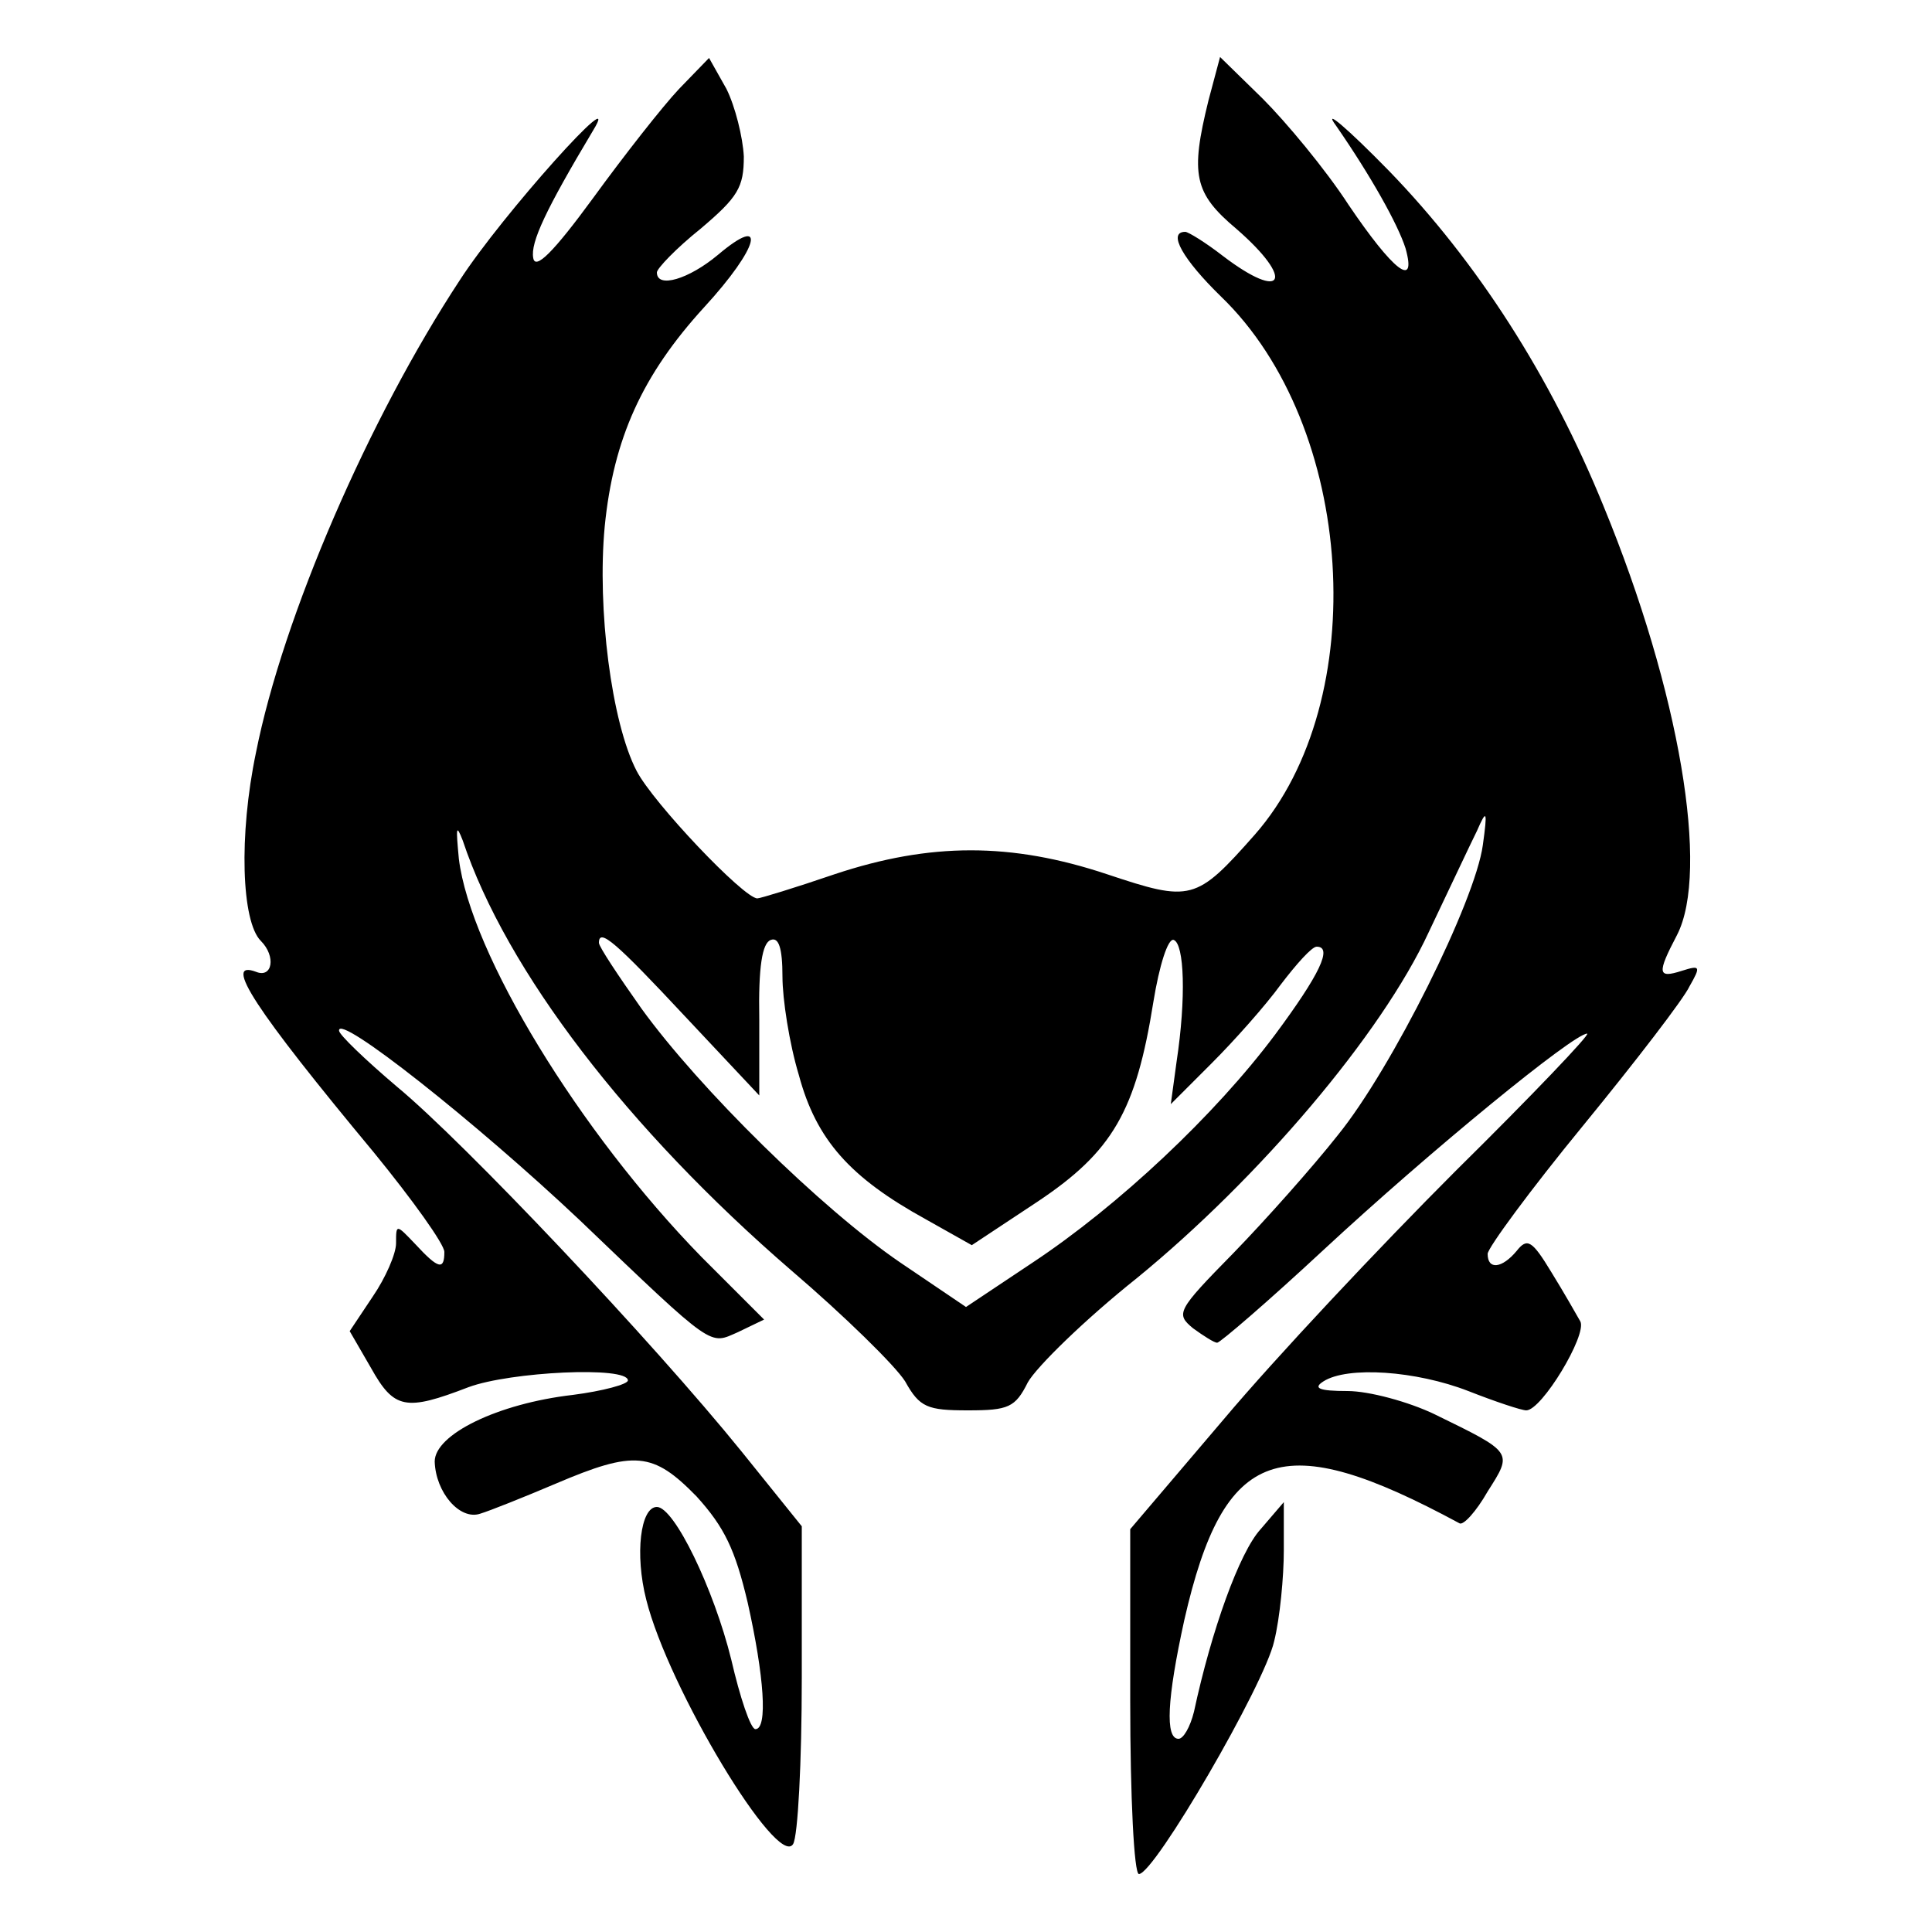 <?xml version="1.0" standalone="no"?>
<!DOCTYPE svg PUBLIC "-//W3C//DTD SVG 20010904//EN"
 "http://www.w3.org/TR/2001/REC-SVG-20010904/DTD/svg10.dtd">
<svg version="1.0" xmlns="http://www.w3.org/2000/svg"
 width="200pt" height="200pt" viewBox="0 0 200 200"
 preserveAspectRatio="xMidYMid meet">
<g transform="translate(0,200) scale(0.1,-0.1)"
fill="#000000" stroke="none">
<path d="M703 1908 c-17 -18 -57 -69 -89 -113 -41 -56 -60 -75 -62 -62 -3 16
13 50 62 132 33 54 -94 -87 -138 -155 -94 -143 -183 -348 -211 -489 -18 -86
-15 -175 5 -195 16 -16 12 -39 -5 -32 -35 13 -1 -39 122 -187 40 -49 73 -95
73 -103 0 -19 -6 -18 -30 8 -20 21 -20 21 -20 1 0 -11 -11 -36 -24 -55 l-24
-36 22 -38 c24 -43 36 -45 101 -20 43 16 165 22 165 7 0 -4 -26 -11 -57 -15
-78 -9 -143 -41 -143 -69 1 -32 26 -61 47 -54 10 3 45 17 78 31 82 35 101 33
146 -13 29 -32 40 -55 53 -110 17 -76 21 -131 8 -131 -5 0 -16 33 -25 72 -18
73 -59 158 -77 158 -17 0 -23 -49 -11 -96 23 -92 136 -279 152 -253 5 8 9 85
9 172 l0 157 -62 77 c-93 115 -288 321 -357 378 -33 28 -60 54 -60 58 -2 19
142 -95 249 -196 141 -135 134 -129 164 -116 l27 13 -65 65 c-126 129 -239
314 -251 412 -3 32 -3 37 4 19 45 -135 171 -299 340 -445 55 -47 108 -99 118
-115 15 -27 23 -30 65 -30 42 0 49 3 62 29 9 16 59 65 113 108 126 103 253
252 302 358 21 44 43 91 50 105 10 23 11 21 6 -15 -8 -58 -94 -231 -150 -300
-26 -33 -75 -88 -108 -122 -59 -60 -60 -63 -42 -78 11 -8 22 -15 25 -15 3 0
53 43 110 96 111 103 259 224 273 224 4 0 -57 -64 -136 -142 -79 -79 -187
-194 -240 -257 l-97 -114 0 -178 c0 -100 4 -179 9 -179 16 0 130 196 140 241
6 24 10 67 10 94 l0 50 -24 -28 c-22 -24 -51 -105 -69 -189 -4 -16 -11 -28
-16 -28 -14 0 -12 41 6 123 41 180 100 200 285 100 4 -2 17 12 29 33 26 41 27
40 -55 80 -27 13 -68 24 -90 24 -30 0 -36 3 -25 10 25 16 96 11 150 -10 28
-11 55 -20 60 -20 16 0 63 78 56 92 -4 7 -17 30 -30 51 -20 33 -25 36 -36 22
-15 -18 -30 -20 -30 -3 0 6 44 66 99 133 54 66 104 131 110 144 12 21 11 22
-8 16 -25 -8 -26 -3 -5 37 34 66 3 252 -76 444 -55 135 -131 253 -222 347 -44
45 -69 66 -55 47 36 -52 64 -102 72 -127 12 -43 -13 -23 -59 45 -24 37 -65 86
-89 110 l-44 43 -12 -45 c-19 -77 -15 -96 29 -133 61 -53 49 -76 -14 -28 -18
14 -36 25 -39 25 -19 0 -2 -29 37 -67 139 -134 157 -418 35 -557 -61 -69 -66
-70 -153 -41 -99 33 -183 33 -282 0 -41 -14 -77 -25 -80 -25 -14 0 -108 99
-125 132 -26 50 -41 168 -33 253 9 91 39 157 103 227 57 62 66 98 14 54 -30
-25 -63 -35 -63 -18 0 4 20 25 45 45 39 33 45 43 45 75 -1 20 -9 52 -18 70
l-18 32 -31 -32z m6 -960 l77 -82 0 79 c-1 54 3 79 12 82 8 3 12 -8 12 -38 0
-23 7 -69 17 -102 18 -67 53 -106 131 -149 l48 -27 68 45 c78 52 102 94 120
207 6 37 15 66 21 64 11 -4 13 -60 3 -126 l-6 -44 42 42 c24 24 56 60 72 82
16 21 32 39 37 39 17 0 3 -29 -43 -91 -62 -83 -162 -177 -251 -236 l-69 -46
-68 46 c-82 56 -208 180 -268 263 -24 34 -44 64 -44 68 0 16 18 0 89 -76z"/>
</g>
</svg>
